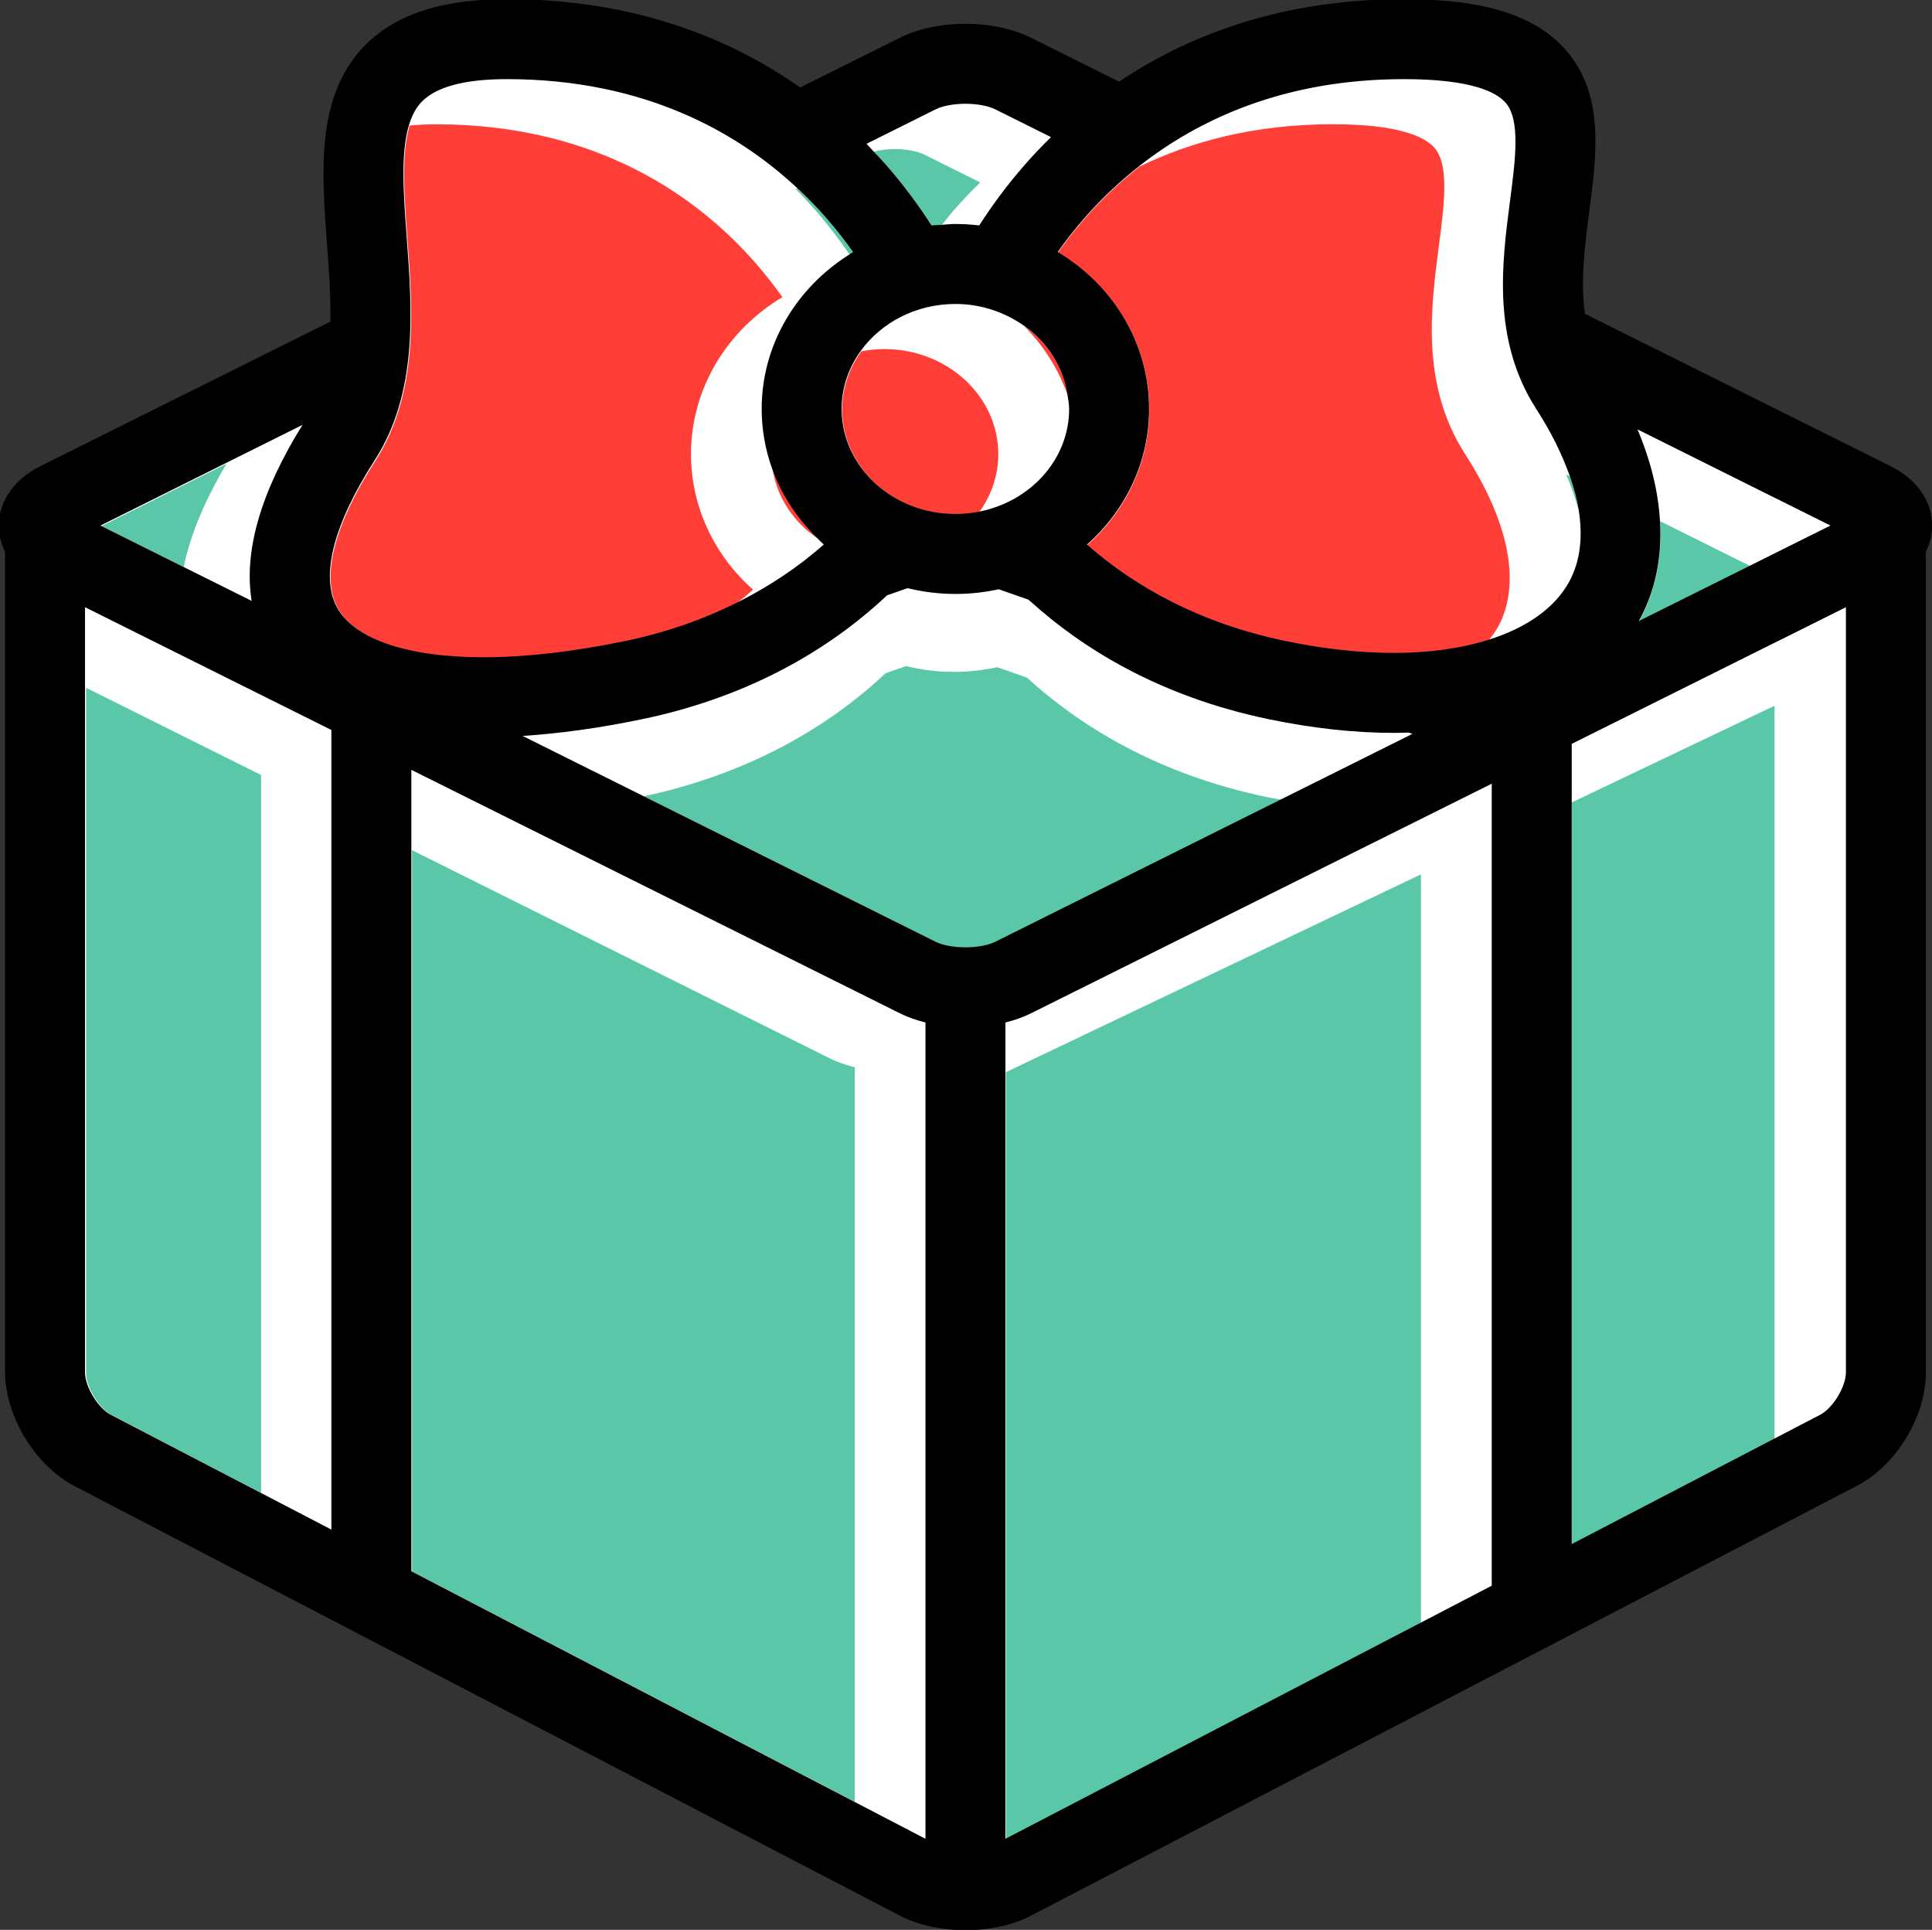 <?xml version="1.0" encoding="UTF-8" standalone="no"?>
<svg
   xmlns:dc="http://purl.org/dc/elements/1.1/"
   xmlns:cc="http://creativecommons.org/ns#"
   xmlns:rdf="http://www.w3.org/1999/02/22-rdf-syntax-ns#"
   xmlns:svg="http://www.w3.org/2000/svg"
   xmlns="http://www.w3.org/2000/svg"
   xmlns:sodipodi="http://sodipodi.sourceforge.net/DTD/sodipodi-0.dtd"
   xmlns:inkscape="http://www.inkscape.org/namespaces/inkscape"
   width="31.98mm"
   height="31.939mm"
   viewBox="0 0 31.98 31.939"
   version="1.1"
   id="svg5825"
   inkscape:version="0.92.4 (5da689c313, 2019-01-14)"
   sodipodi:docname="gift21.svg">
  <rect x="0" y="0" width="31.98" height="31.939" fill="#333333" stroke="none"/>
  <defs
     id="defs5819" />
  <sodipodi:namedview
     id="base"
     pagecolor="#ffffff"
     bordercolor="#666666"
     borderopacity="1.0"
     inkscape:pageopacity="0.0"
     inkscape:pageshadow="2"
     inkscape:zoom="5.6"
     inkscape:cx="27.044295"
     inkscape:cy="86.893997"
     inkscape:document-units="mm"
     inkscape:current-layer="layer1"
     inkscape:document-rotation="0"
     showgrid="false"
     inkscape:window-width="1600"
     inkscape:window-height="848"
     inkscape:window-x="-8"
     inkscape:window-y="-8"
     inkscape:window-maximized="1" />
  <g
     inkscape:label="Layer 1"
     inkscape:groupmode="layer"
     id="layer1"
     transform="translate(49.252,-237.275)">
    <path
       style="opacity:1;fill:#ffffff;fill-opacity:1;fill-rule:nonzero;stroke:none;stroke-width:1;stroke-miterlimit:4;stroke-dasharray:none;stroke-dashoffset:0;stroke-opacity:1;paint-order:fill markers stroke"
       d="m -22.51,247.149 c 4e-6,2.662 -6.201,0.428 -11.174,0.591 -4.358,0.142 -11.254,2.107 -10.064,-2.055 1.332,-4.062 0.592,-2.689 1.011,-7.229 0.113,-1.222 4.731,0.487 7.099,0.769 0.676,0.081 1.657,-0.867 2.237,-0.839 0.873,0.043 1.902,0.882 2.704,0.775 1.79,-0.238 4.057,-1.726 5.298,-1.324 1.141,0.37 1.705,1.393 1.956,4.581 0.162,2.052 0.933,4.016 0.933,4.732 z"
       id="path863"
       inkscape:connector-curvature="0"
       sodipodi:nodetypes="cscssssssc" />
    <path
       style="fill:#ffffff;stroke:none;stroke-width:0.265px;stroke-linecap:butt;stroke-linejoin:miter;stroke-opacity:1"
       d="m -32.952,253.409 c 14.67,-7.371 14.694,-7.371 14.694,-7.371 l -4.63,-2.315 -21.379,-0.047 -4.134,2.197 z"
       id="path866"
       inkscape:connector-curvature="0" />
    <path
       style="fill:#ffffff;stroke:none;stroke-width:0.265px;stroke-linecap:butt;stroke-linejoin:miter;stroke-opacity:1"
       d="m -33.555,268.446 -14.927,-7.676 -0.148,-14.252 15.075,7.116 z"
       id="path868"
       inkscape:connector-curvature="0"
       sodipodi:nodetypes="ccccc" />
    <path
       style="fill:#ffffff;stroke:none;stroke-width:0.265px;stroke-linecap:butt;stroke-linejoin:miter;stroke-opacity:1"
       d="m -32.883,268.555 14.927,-7.676 0.148,-14.252 -15.075,7.116 z"
       id="path868-4"
       inkscape:connector-curvature="0"
       sodipodi:nodetypes="ccccc" />
    <g
       transform="matrix(0.353,0,0,-0.353,-35.713,246.19)"
       id="g1026">
      <path
         inkscape:connector-curvature="0"
         id="path1028"
         style="fill:#ff3e37;fill-opacity:1;fill-rule:nonzero;stroke:none"
         d="M 0,0 C -0.948,0.924 -1.688,2.043 -2.13,3.295 -1.928,1.943 -1.142,0.77 0,0" />
    </g>
    <g
       transform="matrix(0.353,0,0,-0.353,-33.429,245.79)"
       id="g1030">
      <path
         inkscape:connector-curvature="0"
         id="path1032"
         style="fill:#ff3e37;fill-opacity:1;fill-rule:nonzero;stroke:none"
         d="m 0,0 c 0.373,0 0.736,0.037 1.088,0.104 0.566,0.782 0.899,1.72 0.899,2.728 0,2.715 -2.393,4.923 -5.334,4.923 -0.373,0 -0.736,-0.036 -1.088,-0.104 C -5.001,6.87 -5.333,5.932 -5.333,4.923 -5.333,2.208 -2.941,0 0,0" />
    </g>
    <g
       transform="matrix(0.353,0,0,-0.353,-22.112,247.541)"
       id="g1034">
      <path
         inkscape:connector-curvature="0"
         id="path1036"
         style="fill:#5ac8a8;fill-opacity:1;fill-rule:nonzero;stroke:none"
         d="M 0,0 C -0.011,-0.02 -0.024,-0.038 -0.035,-0.057 L 5.185,2.544 0.962,4.648 C 1.064,2.961 0.757,1.388 0,0" />
    </g>
    <g
       transform="matrix(0.353,0,0,-0.353,-23.119,245.72)"
       id="g1038">
      <path
         inkscape:connector-curvature="0"
         id="path1040"
         style="fill:#5ac8a8;fill-opacity:1;fill-rule:nonzero;stroke:none"
         d="M 0,0 C -0.083,0.51 -0.225,1.042 -0.419,1.593 L -0.588,1.677 C -0.347,1.11 -0.161,0.552 0,0" />
    </g>
    <g
       transform="matrix(0.353,0,0,-0.353,-31.571,243.839)"
       id="g1042">
      <path
         inkscape:connector-curvature="0"
         id="path1044"
         style="fill:#ff3e37;fill-opacity:1;fill-rule:nonzero;stroke:none"
         d="M 0,0 C -0.183,1.351 -0.949,2.526 -2.071,3.309 -1.136,2.381 -0.431,1.25 0,0" />
    </g>
    <g
       transform="matrix(0.353,0,0,-0.353,-32.221,247.207)"
       id="g1046">
      <path
         inkscape:connector-curvature="0"
         id="path1048"
         style="fill:#ff3e37;fill-opacity:1;fill-rule:nonzero;stroke:none"
         d="M 0,0 -0.009,0.003 C 0.037,-0.034 0.081,-0.073 0.128,-0.11 0.087,-0.074 0.04,-0.036 0,0" />
    </g>
    <g
       transform="matrix(0.353,0,0,-0.353,-24.999,244.793)"
       id="g1050">
      <path
         inkscape:connector-curvature="0"
         id="path1052"
         style="fill:#ff3e37;fill-opacity:1;fill-rule:nonzero;stroke:none"
         d="m 0,0 c -2.087,3.24 -1.615,6.85 -1.236,9.75 0.256,1.962 0.498,3.815 -0.207,4.618 -0.442,0.503 -1.628,1.104 -4.764,1.104 -3.67,0 -6.654,-0.812 -9.059,-1.98 -1.023,-0.804 -1.882,-1.645 -2.581,-2.447 -0.462,-0.53 -0.878,-1.062 -1.251,-1.587 2.571,-1.534 4.286,-4.259 4.286,-7.36 0,-2.509 -1.122,-4.771 -2.912,-6.356 2.185,-1.929 5.252,-3.684 9.319,-4.525 1.785,-0.369 3.493,-0.556 5.077,-0.556 1.683,0 3.17,0.22 4.432,0.616 0.162,0.204 0.316,0.413 0.439,0.637 C 2.626,-6.099 2.079,-3.227 0,0" />
    </g>
    <g
       transform="matrix(0.353,0,0,-0.353,-35.746,240.765)"
       id="g1054">
      <path
         inkscape:connector-curvature="0"
         id="path1056"
         style="fill:#5ac8a8;fill-opacity:1;fill-rule:nonzero;stroke:none"
         d="m 0,0 c 0.6,-0.688 1.119,-1.384 1.6,-2.079 0.059,0.037 0.112,0.082 0.172,0.117 -0.373,0.525 -0.789,1.058 -1.251,1.588 -0.409,0.468 -0.876,0.95 -1.393,1.431 L -0.945,1.02 C -0.607,0.677 -0.292,0.335 0,0" />
    </g>
    <g
       transform="matrix(0.353,0,0,-0.353,-33.028,240.294)"
       id="g1058">
      <path
         inkscape:connector-curvature="0"
         id="path1060"
         style="fill:#5ac8a8;fill-opacity:1;fill-rule:nonzero;stroke:none"
         d="m 0,0 -2.609,1.3 c -0.33,0.165 -0.854,0.263 -1.401,0.263 -0.356,0 -0.695,-0.045 -0.985,-0.119 0.218,-0.231 0.44,-0.462 0.637,-0.688 0.81,-0.928 1.507,-1.875 2.104,-2.807 0.143,0.017 0.292,0.016 0.436,0.026 0.186,0.231 0.358,0.462 0.558,0.691 C -0.879,-0.897 -0.459,-0.449 0,0" />
    </g>
    <g
       transform="matrix(0.353,0,0,-0.353,-37.814,244.791)"
       id="g1062">
      <path
         inkscape:connector-curvature="0"
         id="path1064"
         style="fill:#ff3e37;fill-opacity:1;fill-rule:nonzero;stroke:none"
         d="M 0,0 C 0,3.102 1.715,5.827 4.286,7.36 3.913,7.885 3.497,8.417 3.035,8.948 c -2.593,2.973 -7.297,6.516 -14.987,6.516 -0.447,0 -0.856,-0.021 -1.238,-0.058 -0.401,-1.315 -0.259,-3.247 -0.109,-5.268 0.255,-3.411 0.543,-7.278 -1.513,-10.47 -1.923,-2.987 -2.546,-5.431 -1.754,-6.884 0.809,-1.483 3.308,-2.334 6.857,-2.334 1.973,0 4.211,0.255 6.649,0.76 1.944,0.401 3.653,1.016 5.153,1.755 0.285,0.223 0.559,0.45 0.819,0.679 C 1.123,-4.771 0,-2.509 0,0" />
    </g>
    <g
       transform="matrix(0.353,0,0,-0.353,-47.571,245.981)"
       id="g1066">
      <path
         inkscape:connector-curvature="0"
         id="path1068"
         style="fill:#5ac8a8;fill-opacity:1;fill-rule:nonzero;stroke:none"
         d="m 0,0 3.851,-1.919 c 0.306,1.487 0.98,3.104 2.011,4.84 z" />
    </g>
    <g
       transform="matrix(0.353,0,0,-0.353,-47.827,248.658)"
       id="g1070">
      <path
         inkscape:connector-curvature="0"
         id="path1072"
         style="fill:#5ac8a8;fill-opacity:1;fill-rule:nonzero;stroke:none"
         d="m 0,0 v -32.113 c 0,-0.675 0.61,-1.68 1.208,-1.991 l 6.998,-3.642 v 33.657 z" />
    </g>
    <g
       transform="matrix(0.353,0,0,-0.353,-35.527,254.786)"
       id="g1078">
      <path
         inkscape:connector-curvature="0"
         id="path1080"
         style="fill:#5ac8a8;fill-opacity:1;fill-rule:nonzero;stroke:none"
         d="M 0,0 -19.562,9.747 V -24.067 L 1.199,-34.87 V -0.431 C 0.767,-0.323 0.361,-0.18 0,0" />
    </g>
    <g
       transform="matrix(0.353,0,0,-0.353,-32.254,248.489)"
       id="g1082">
      <path
         inkscape:connector-curvature="0"
         id="path1084"
         style="fill:#5ac8a8;fill-opacity:1;fill-rule:nonzero;stroke:none"
         d="M 0,0 -1.393,0.487 C -2.047,0.344 -2.726,0.266 -3.424,0.266 c -0.774,0 -1.524,0.098 -2.242,0.273 L -6.627,0.203 c -2.307,-2.172 -5.96,-4.62 -11.345,-5.772 l 13.715,-6.834 c 0.331,-0.165 0.855,-0.263 1.401,-0.263 0.547,0 1.071,0.098 1.402,0.263 l 13.392,6.674 C 11.727,-5.69 11.519,-5.658 11.306,-5.614 5.984,-4.514 2.343,-2.145 0,0" />
    </g>
    <g
       transform="matrix(0.353,0,0,-0.353,-32.6,255.019)"
       id="g1086">
      <path
         inkscape:connector-curvature="0"
         id="path1088"
         style="fill:#5ac8a8;fill-opacity:1;fill-rule:nonzero;stroke:none"
         d="m 0,0 v -35.953 l 19.457,10.125 V 9.273 Z" />
    </g>
    <g
       transform="matrix(0.353,0,0,-0.353,-19.878,248.955)"
       id="g1090">
      <path
         inkscape:connector-curvature="0"
         id="path1092"
         style="fill:#5ac8a8;fill-opacity:1;fill-rule:nonzero;stroke:none"
         d="m 0,0 -9.51,-4.533 v -34.79 l 9.503,4.945 C -0.006,-34.356 0,-34.333 0,-34.312 Z" />
    </g>
    <g
       transform="matrix(0.353,0,0,-0.353,-18.697,259.987)"
       id="g1094">
      <path
         inkscape:connector-curvature="0"
         id="path1096"
         style="fill:#000000;fill-opacity:1;fill-rule:nonzero;stroke:none"
         d="m 0,0 c 0,-0.675 -0.61,-1.679 -1.208,-1.991 l -2.146,-1.116 -9.503,-4.945 v 34.79 2.727 L 0,35.871 Z m -16.607,-10.004 -3.347,-1.742 -19.457,-10.124 v 35.952 2.319 c 0.432,0.108 0.838,0.251 1.199,0.431 l 21.605,10.765 z m -26.554,-11.866 -3.347,1.741 -20.761,10.804 v 33.813 3.758 L -44.36,16.832 c 0.361,-0.18 0.767,-0.323 1.199,-0.431 z m -27.858,14.496 -3.347,1.742 -6.998,3.641 c -0.598,0.312 -1.208,1.316 -1.208,1.991 v 32.113 3.759 l 11.553,-5.757 z m -3.74,43.542 -3.237,1.613 -3.851,1.919 5.862,2.921 3.613,1.8 c -1.962,-3.153 -2.761,-5.917 -2.387,-8.253 m 11.965,24.462 c 6.478,0 10.831,-2.515 13.595,-5.086 0.516,-0.48 0.984,-0.962 1.392,-1.431 0.463,-0.53 0.878,-1.062 1.251,-1.587 -0.06,-0.036 -0.113,-0.081 -0.172,-0.117 -2.471,-1.552 -4.114,-4.214 -4.114,-7.243 0,-0.966 0.17,-1.894 0.477,-2.763 0.442,-1.252 1.182,-2.371 2.13,-3.295 0.102,-0.099 0.198,-0.204 0.305,-0.298 -1.141,-1.007 -2.528,-1.963 -4.166,-2.77 -1.5,-0.739 -3.209,-1.353 -5.152,-1.755 -2.439,-0.504 -4.677,-0.76 -6.65,-0.76 -3.549,0 -6.048,0.851 -6.857,2.335 -0.792,1.452 -0.169,3.896 1.754,6.883 2.056,3.193 1.768,7.059 1.514,10.47 -0.151,2.021 -0.293,3.954 0.108,5.269 0.128,0.419 0.308,0.778 0.564,1.054 0.674,0.726 2.027,1.094 4.021,1.094 m 20.107,-1.418 c 0.33,0.165 0.854,0.263 1.401,0.263 0.547,0 1.071,-0.098 1.402,-0.263 l 2.608,-1.3 c -0.459,-0.449 -0.879,-0.896 -1.26,-1.334 -0.81,-0.929 -1.507,-1.875 -2.104,-2.807 -0.367,0.043 -0.74,0.068 -1.118,0.068 -0.231,0 -0.456,-0.025 -0.682,-0.042 -0.145,-0.011 -0.293,-0.009 -0.436,-0.026 -0.598,0.932 -1.295,1.878 -2.105,2.807 -0.197,0.226 -0.419,0.457 -0.636,0.687 -0.106,0.112 -0.199,0.221 -0.309,0.333 z m -3.506,-11.318 c 0.957,1.322 2.587,2.195 4.435,2.195 1.203,0 2.302,-0.384 3.195,-1.006 1.123,-0.783 1.888,-1.959 2.071,-3.309 0.028,-0.202 0.067,-0.4 0.067,-0.608 0,-2.371 -1.825,-4.354 -4.246,-4.819 -0.351,-0.067 -0.715,-0.104 -1.087,-0.104 -2.941,0 -5.334,2.208 -5.334,4.923 0,1.009 0.333,1.946 0.899,2.728 m 19.701,-21.033 -13.393,-6.673 c -0.33,-0.165 -0.854,-0.263 -1.401,-0.263 -0.547,0 -1.071,0.098 -1.401,0.263 l -13.715,6.834 -5.65,2.815 c 1.731,0.11 3.594,0.369 5.563,0.776 5.49,1.134 9.194,3.619 11.527,5.816 L -44,36.765 c 0.718,-0.175 1.468,-0.272 2.242,-0.272 0.698,0 1.377,0.077 2.031,0.22 l 1.384,-0.483 0.009,-0.004 c 0.04,-0.036 0.087,-0.073 0.128,-0.11 2.347,-2.116 5.947,-4.422 11.178,-5.503 2.035,-0.421 3.999,-0.634 5.837,-0.634 0.233,0 0.46,0.008 0.689,0.015 l 0.175,-0.061 z m 10.532,32.666 c 0.706,-0.804 0.464,-2.657 0.208,-4.618 -0.379,-2.901 -0.851,-6.511 1.236,-9.75 0.702,-1.091 1.214,-2.136 1.563,-3.125 0.195,-0.55 0.337,-1.083 0.42,-1.592 0.208,-1.283 0.073,-2.428 -0.44,-3.369 -0.679,-1.245 -2.002,-2.168 -3.786,-2.728 -1.262,-0.396 -2.749,-0.616 -4.432,-0.616 -1.584,0 -3.292,0.187 -5.077,0.556 -4.067,0.841 -7.134,2.596 -9.319,4.525 1.79,1.585 2.912,3.847 2.912,6.356 0,3.101 -1.715,5.826 -4.286,7.36 0.373,0.525 0.789,1.057 1.251,1.587 0.699,0.802 1.558,1.643 2.581,2.447 2.772,2.178 6.79,4.07 12.406,4.07 3.136,0 4.321,-0.6 4.763,-1.103 M -0.725,39.7 -4.496,37.821 -9.716,35.22 c 0.011,0.02 0.024,0.038 0.035,0.057 0.757,1.388 1.064,2.961 0.962,4.648 -0.082,1.363 -0.425,2.799 -1.055,4.284 z m 2.803,2.793 -14.314,7.133 c -0.223,1.527 -0.009,3.179 0.202,4.797 0.353,2.703 0.718,5.498 -1.107,7.578 -1.426,1.623 -3.835,2.379 -7.582,2.379 -5.776,0 -10.144,-1.71 -13.359,-3.869 l -4.13,2.058 c -0.85,0.423 -1.942,0.656 -3.074,0.656 -1.132,0 -2.224,-0.233 -3.074,-0.656 l -4.677,-2.331 c -3.249,2.286 -7.74,4.142 -13.757,4.142 -3.123,0 -5.337,-0.75 -6.769,-2.293 -2.172,-2.339 -1.914,-5.803 -1.664,-9.153 0.092,-1.231 0.183,-2.479 0.162,-3.672 L -84.65,42.493 c -1.246,-0.621 -1.961,-1.639 -1.962,-2.793 0,-0.431 0.1,-0.843 0.29,-1.222 V 0 c 0,-0.659 0.153,-1.336 0.403,-1.989 0.305,-0.794 0.768,-1.541 1.345,-2.164 0.441,-0.474 0.936,-0.882 1.479,-1.164 l 38.726,-20.152 c 0.879,-0.457 1.981,-0.686 3.083,-0.686 1.102,0 2.205,0.229 3.083,0.686 L 0.523,-5.317 C 2.363,-4.36 3.75,-2.074 3.75,0 v 38.478 c 0.19,0.379 0.29,0.791 0.29,1.222 0,1.154 -0.715,2.172 -1.962,2.793" />
    </g>
  </g>
</svg>
